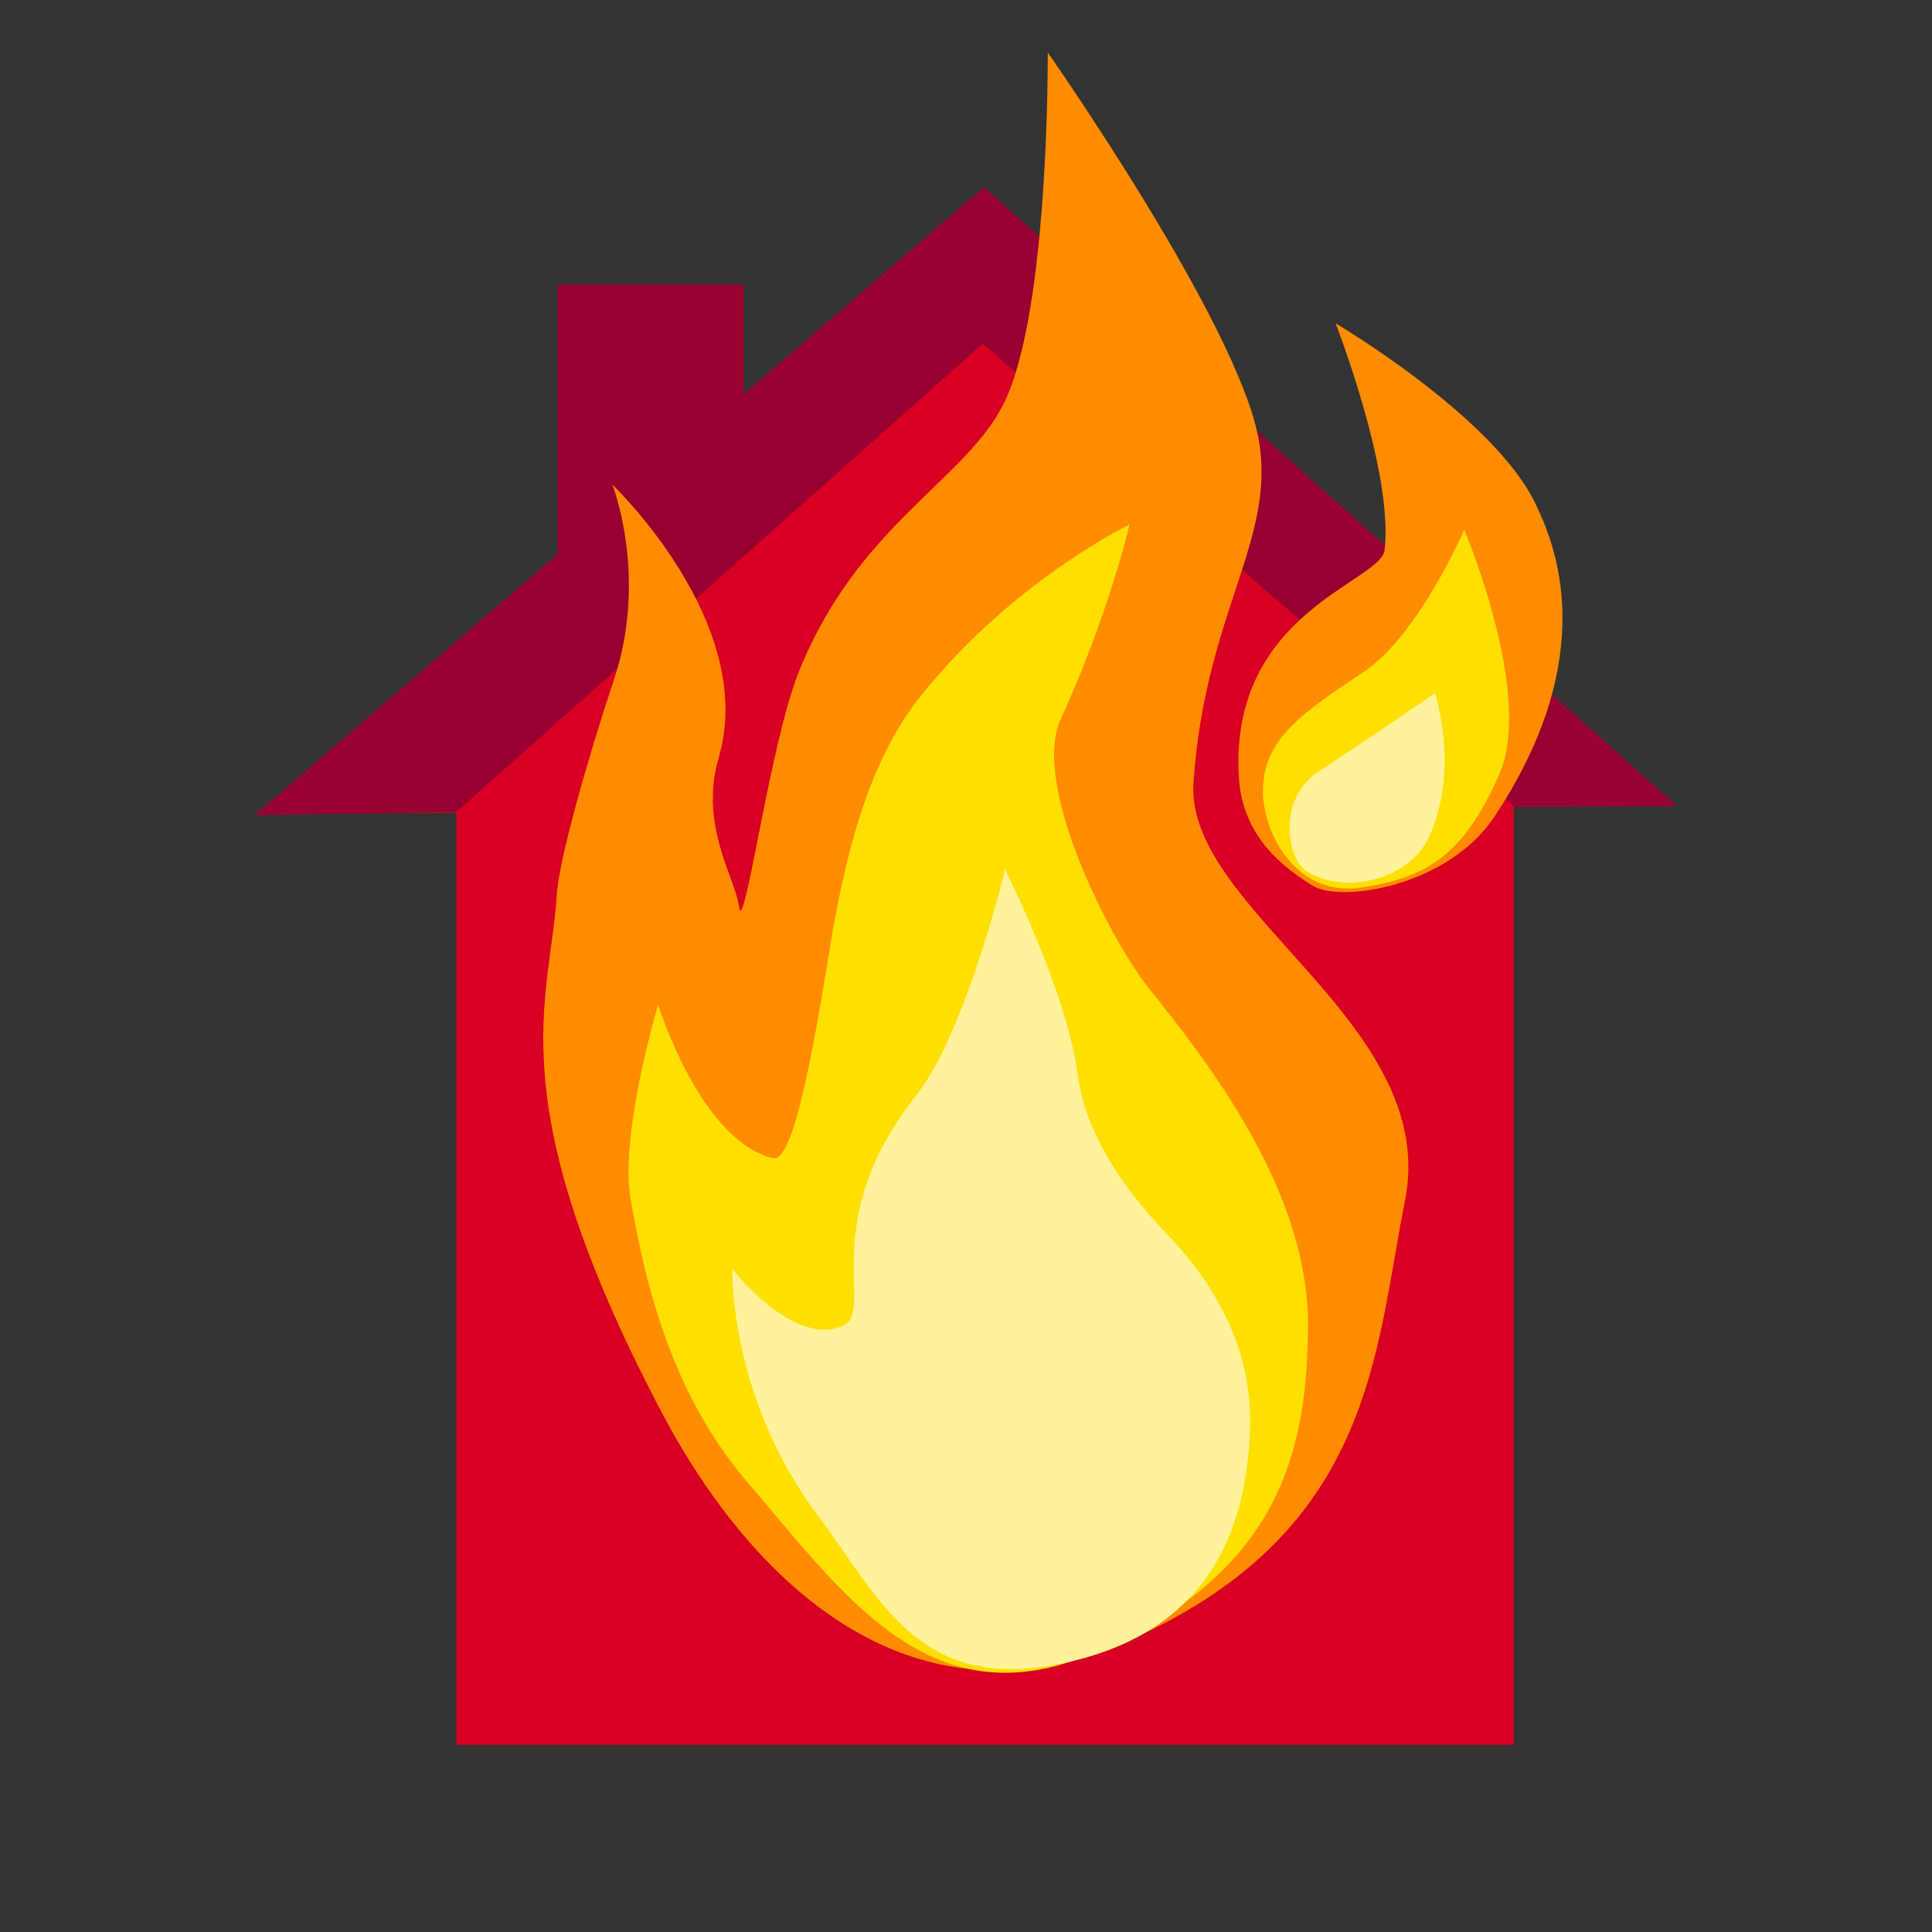 <?xml version="1.0" encoding="UTF-8" standalone="no"?>
<!DOCTYPE svg PUBLIC "-//W3C//DTD SVG 1.1//EN" "http://www.w3.org/Graphics/SVG/1.1/DTD/svg11.dtd">
<svg width="100%" height="100%" viewBox="0 0 128 128" version="1.1" xmlns="http://www.w3.org/2000/svg" xmlns:xlink="http://www.w3.org/1999/xlink" xml:space="preserve" xmlns:serif="http://www.serif.com/" style="fill-rule:evenodd;clip-rule:evenodd;stroke-linejoin:round;stroke-miterlimit:2;">
    <rect x="0" y="0" width="128" height="128" fill="#333333" stroke="none"/>
    <g id="Buildings" transform="matrix(2,0,0,2,-0.12,0.869)">
        <g>
            <g id="building-base" serif:id="building base" transform="matrix(0.981,0,0,0.981,0.61,0.6)">
                <g>
                    <path d="M8.099,26.432L32.691,5.395L55.951,26.136L50.556,26.169L50.556,57.865L14.852,57.865L14.852,26.39L8.099,26.432Z" style="fill:rgb(216,0,35);"/>
                    <g transform="matrix(1.019,0,0,1.019,-0.56,-1.054)">
                        <path d="M24.645,13.056L32.608,6.201L55.569,26.709L50.192,26.741L32.56,11.388L15.122,26.905L8.431,27.014L18.477,18.366L18.477,9.433L24.645,9.433L24.645,13.056Z" style="fill:rgb(151,0,48);"/>
                    </g>
                </g>
            </g>
            <g id="on-fire" serif:id="on fire" transform="matrix(1.07,-0.227,0.227,1.07,-15.891,8.499)">
                <g>
                    <g transform="matrix(1.142,0,0,1.152,-2.032,-3.546)">
                        <path d="M35.802,47.154C29.966,48.299 26.591,43.791 25.132,38.648C22.597,29.717 24.521,27.515 25.272,24.825C25.545,23.849 27.023,21.142 27.934,19.612C29.408,17.136 28.974,14.574 28.974,14.574C28.974,14.574 31.994,18.935 30.228,22.181C29.346,23.803 29.996,25.351 29.936,26.099C29.858,27.067 31.614,22.124 32.787,20.394C35.131,16.938 38.157,16.4 39.575,14.622C41.271,12.496 42.647,5.836 42.647,5.836C42.647,5.836 46.101,13.874 45.989,16.951C45.892,19.629 43.646,21.096 42.41,25.407C41.482,28.644 47.486,32.937 45.6,37.3C43.956,41.103 42.924,45.757 35.802,47.154ZM44.944,28.717C44.324,28.135 43.376,27.099 43.615,25.52C44.265,21.223 48.372,21.273 48.646,20.472C49.313,18.522 48.624,14.371 48.624,14.371C48.624,14.371 52.243,17.66 52.825,20.133C53.062,21.136 53.764,24.294 50.029,27.925C48.43,29.48 45.564,29.298 44.944,28.717Z" style="fill:rgb(255,139,0);"/>
                    </g>
                    <g transform="matrix(0.881,0,0,0.812,6.255,12.424)">
                        <path d="M35.798,47.396C29.962,48.541 27.963,43.184 25.577,38.453C23.638,34.607 23.563,30.379 23.666,27.236C23.746,24.765 25.979,20.339 25.979,20.339C25.979,20.339 26.426,25.624 28.746,26.825C29.565,27.25 31.731,20.703 32.483,18.713C33.937,14.866 35.349,12.589 37.021,11.1C40.943,7.608 45.257,6.468 45.257,6.468C45.257,6.468 43.956,9.517 41.55,13.048C40.073,15.215 41.662,21.539 42.611,23.564C44.333,27.242 46.486,32.414 45.536,37.112C44.657,41.46 42.92,45.999 35.798,47.396ZM50.45,21.505C48.3,21.361 47.578,18.956 47.817,17.378C48.128,15.321 49.777,14.662 52.093,13.65C54.197,12.731 56.474,9.249 56.474,9.249C56.474,9.249 57.662,15.806 55.904,18.451C54.147,21.095 52.771,21.659 50.45,21.505Z" style="fill:rgb(255,223,0);"/>
                    </g>
                    <g transform="matrix(0.646,0,0,0.557,14.036,25.08)">
                        <path d="M35.28,46.518C28.594,46.383 27.757,40.925 25.752,35.926C22.802,28.571 24.217,21.821 24.217,21.821C24.217,21.821 26.26,26.72 28.746,26.085C30.399,25.662 28.447,20.351 34.329,14.675C37.241,11.864 40.616,3.648 40.616,3.648C40.616,3.648 42.254,10.894 41.949,15.353C41.677,19.32 43.532,23.078 44.569,25.023C45.809,27.35 47.384,31.374 46.433,36.005C45.305,41.497 42.5,46.664 35.28,46.518ZM60.347,6.736C59.068,8.701 56.039,8.912 54.425,7.145C53.662,6.309 53.711,2.944 56.027,1.932C58.131,1.013 62.043,-0.88 62.043,-0.88C62.043,-0.88 62.461,3.487 60.347,6.736Z" style="fill:rgb(255,242,154);"/>
                    </g>
                </g>
            </g>
        </g>
    </g>
</svg>

